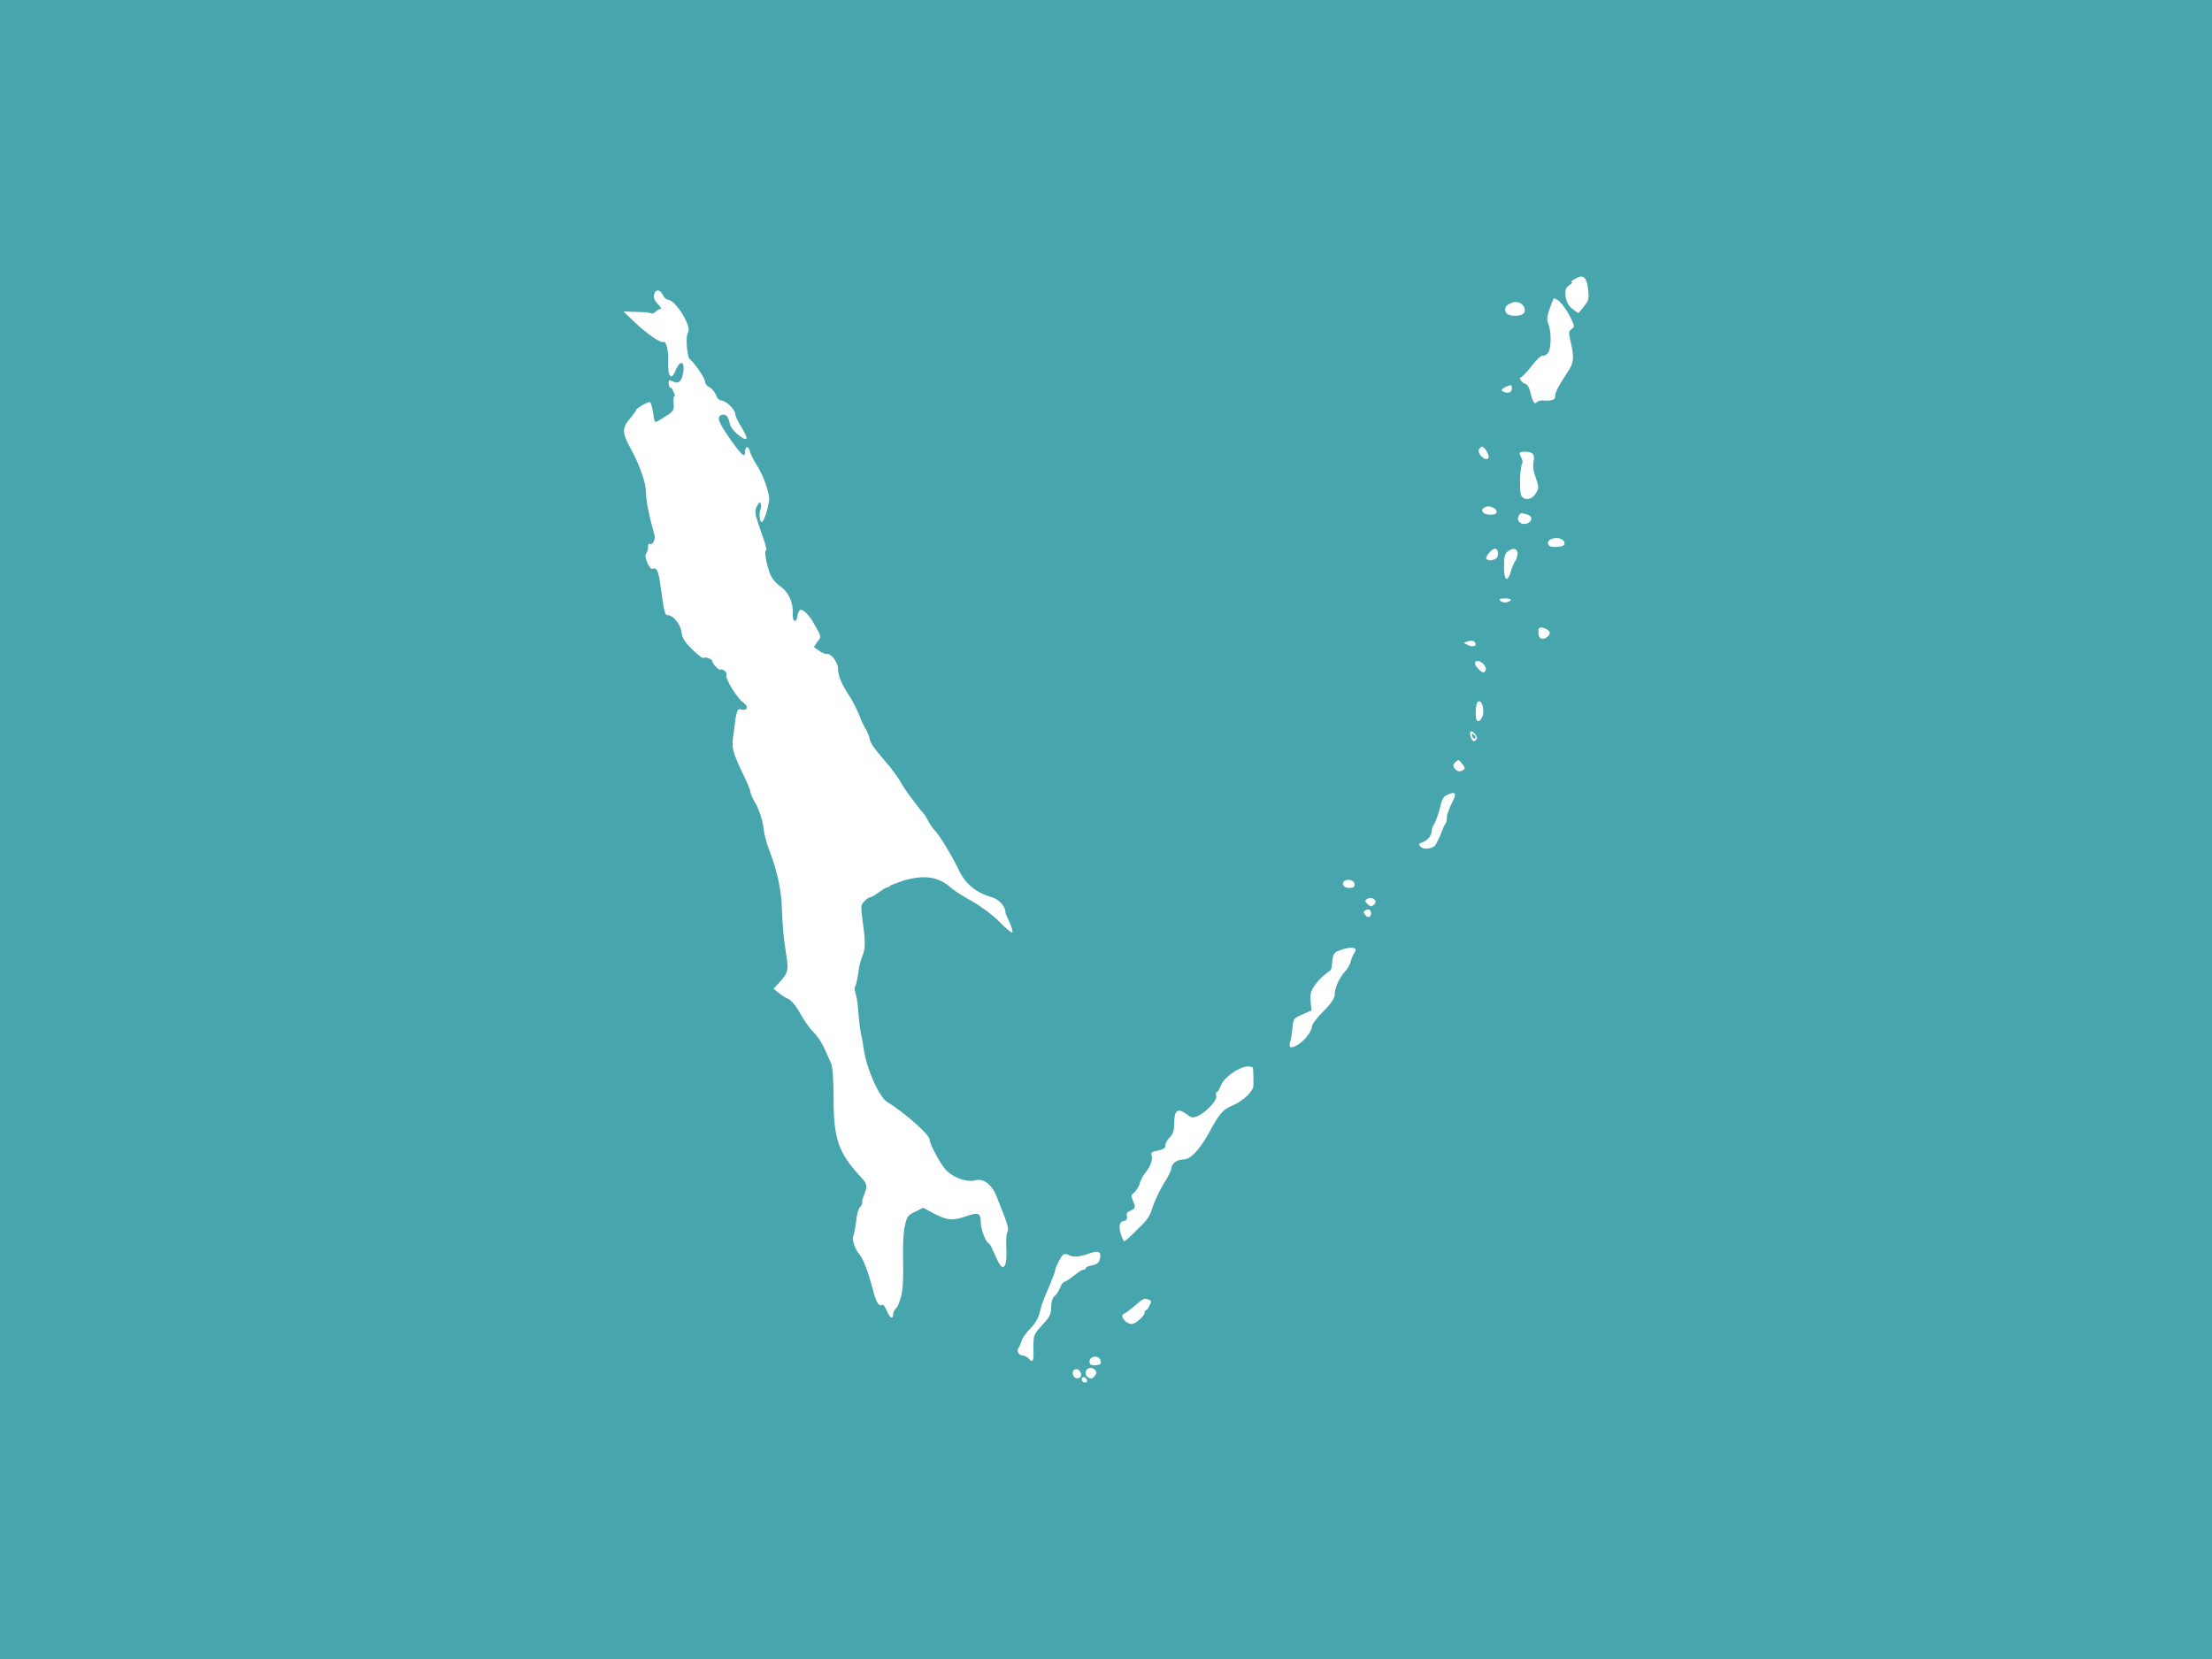 <?xml version="1.0" encoding="UTF-8" standalone="no"?>
<svg
   xml:space="preserve"
   width="640"
   height="480"
   viewBox="0 0 640 480"
   version="1.1"
   id="svg197477"
   sodipodi:docname="ru-sak-4x3.svg"
   inkscape:version="1.2.2 (b0a84865, 2022-12-01)"
   xmlns:inkscape="http://www.inkscape.org/namespaces/inkscape"
   xmlns:sodipodi="http://sodipodi.sourceforge.net/DTD/sodipodi-0.dtd"
   xmlns="http://www.w3.org/2000/svg"
   xmlns:svg="http://www.w3.org/2000/svg"><defs
   id="defs197481" /><sodipodi:namedview
   id="namedview197479"
   pagecolor="#ffffff"
   bordercolor="#666666"
   borderopacity="1.0"
   inkscape:showpageshadow="2"
   inkscape:pageopacity="0.0"
   inkscape:pagecheckerboard="0"
   inkscape:deskcolor="#d1d1d1"
   showgrid="false"
   inkscape:zoom="1.2479167"
   inkscape:cx="320.13356"
   inkscape:cy="240"
   inkscape:window-width="1440"
   inkscape:window-height="819"
   inkscape:window-x="0"
   inkscape:window-y="25"
   inkscape:window-maximized="0"
   inkscape:current-layer="svg197477" />
<rect
   width="640"
   height="480"
   fill="#47a5ae"
   id="rect197473"
   x="0"
   y="0"
   style="stroke-width:1" />
<path
   fill="#ffffff"
   d="m 314.527,399.288 c -0.427,-0.997 -1.567,-1.139 -1.567,-0.285 0,0.57 0.427,0.997 0.854,0.997 0.57,0 0.854,-0.285 0.712,-0.712 z m -1.851,-0.997 c 0.427,-0.712 -0.285,-2.136 -1.139,-2.136 -0.997,0 -1.424,0.712 -0.997,1.851 0.427,0.854 1.567,1.139 2.136,0.285 z m 4.13,-0.285 c 0.57,-0.712 0.57,-0.997 0,-1.709 -1.139,-0.997 -2.706,-0.427 -2.706,0.855 0,0.855 0.57,1.567 1.709,1.709 0.142,0 0.712,-0.427 0.997,-0.854 z m 1.709,-3.703 c 0,-1.282 -0.854,-1.994 -2.136,-1.709 -0.712,0.142 -1.139,0.712 -1.139,1.282 0,0.854 0.285,1.139 1.567,1.139 0.997,0 1.709,-0.285 1.709,-0.712 z m -19.51,-4.272 c 0,-3.703 0,-3.845 2.563,-6.693 2.279,-2.421 2.563,-3.133 2.563,-5.127 0,-1.424 0.427,-2.706 0.854,-3.133 0.57,-0.285 1.282,-1.424 1.709,-2.421 0.427,-1.139 0.997,-1.851 1.424,-1.851 0.427,-0.142 1.567,-0.855 2.563,-1.709 1.139,-0.854 2.279,-1.709 2.706,-1.709 0.427,0 0.712,-0.142 0.712,-0.427 0,-0.285 0.854,-0.712 1.851,-0.854 1.424,-0.285 1.994,-0.712 2.279,-1.851 0.57,-2.136 -0.427,-2.563 -3.133,-1.566 -2.706,0.997 -4.557,1.139 -5.839,0.427 -0.57,-0.285 -1.282,-0.427 -1.567,-0.142 -0.712,0.427 -2.421,3.845 -2.421,4.7 0,0.285 -0.712,1.994 -1.424,3.845 -2.136,4.984 -2.279,5.269 -2.991,8.117 -0.427,1.709 -1.424,3.418 -2.706,4.7 -1.139,1.139 -2.279,2.706 -2.563,3.56 -0.142,0.712 -0.57,1.567 -0.854,1.994 -0.712,0.854 0,2.279 1.139,2.279 0.57,0 1.282,0.427 1.709,0.854 1.282,1.567 1.567,0.854 1.424,-2.991 z m 30.903,-8.402 c 0.712,-0.712 1.282,-1.424 1.282,-1.851 0,-0.427 0.142,-0.712 0.427,-0.712 0.285,0 0.712,-0.712 0.997,-1.424 0.57,-0.997 0.57,-1.282 -0.142,-1.567 -1.424,-0.57 -1.709,-0.427 -4.272,1.851 -1.424,1.139 -2.706,2.136 -3.133,2.279 -0.854,0.285 -0.142,1.851 1.282,2.563 1.282,0.57 1.709,0.427 3.56,-1.139 z m -71.491,-1.424 c 0,-0.57 0.427,-1.282 0.854,-1.709 0.427,-0.285 0.997,-1.851 1.424,-3.275 0.57,-2.563 0.712,-4.13 0.57,-12.96 0,-2.706 0.142,-6.124 0.57,-7.69 0.57,-2.563 0.854,-2.991 2.991,-3.988 l 2.279,-1.139 3.418,1.851 c 3.845,1.851 4.984,1.994 9.542,0.427 3.133,-0.997 3.703,-0.712 3.703,2.136 0,1.709 1.567,5.839 2.279,5.839 0.142,0 0.712,0.854 1.139,1.851 0.427,0.997 1.139,2.563 1.709,3.703 0.997,1.567 1.282,1.709 1.851,0.854 0.285,-0.427 0.57,-2.279 0.427,-4.7 -0.142,-2.136 0,-4.415 0.285,-4.842 0.427,-0.712 0.142,-1.994 -0.712,-4.272 -0.712,-1.851 -1.709,-4.415 -2.279,-5.839 -1.282,-3.56 -3.845,-5.554 -6.124,-4.984 -2.279,0.712 -6.266,-0.57 -8.402,-2.706 -1.567,-1.424 -4.984,-7.69 -4.984,-9.114 -0.142,-1.424 -6.836,-7.405 -12.247,-10.823 -2.421,-1.424 -6.124,-9.969 -6.836,-15.523 -0.142,-0.854 -0.427,-2.991 -0.854,-4.557 -0.285,-1.567 -0.57,-4.415 -0.712,-6.266 -0.142,-1.994 -0.427,-4.13 -0.712,-4.842 -0.285,-0.854 -0.427,-1.851 -0.142,-2.279 0.285,-0.427 0.57,-2.136 0.854,-3.703 0.142,-1.709 0.712,-3.845 1.139,-4.842 0.997,-2.279 0.997,-4.557 0.142,-10.254 -0.57,-4.557 -0.57,-4.7 0.57,-5.839 0.57,-0.712 1.424,-1.139 1.709,-1.139 0.285,0 1.424,-0.712 2.421,-1.424 0.997,-0.712 2.136,-1.424 2.421,-1.424 0.285,0 0.712,-0.142 0.712,-0.427 0.142,-0.142 1.994,-0.854 4.13,-1.567 5.981,-1.709 10.111,-1.139 13.956,2.421 0.712,0.57 3.276,2.279 5.696,3.56 2.706,1.567 5.981,3.988 7.975,5.981 1.851,1.994 3.56,3.275 3.703,3.133 0.285,-0.142 -0.142,-1.424 -0.712,-2.848 -0.712,-1.424 -1.282,-2.706 -1.282,-3.133 0,-1.567 -1.851,-3.703 -3.988,-4.272 -4.415,-1.282 -7.405,-3.703 -9.257,-7.405 -2.421,-4.984 -5.412,-9.826 -6.978,-11.678 -0.854,-0.854 -1.851,-2.421 -2.279,-3.275 -0.427,-0.854 -0.997,-1.709 -1.139,-1.851 -1.282,-1.282 -5.981,-7.548 -6.836,-9.399 -0.712,-1.139 -2.279,-3.418 -3.56,-4.842 -4.13,-4.842 -4.984,-5.981 -5.269,-7.548 -0.285,-0.997 -0.712,-1.994 -0.997,-2.563 -0.427,-0.427 -1.282,-2.279 -1.994,-4.13 -0.712,-1.709 -1.994,-4.272 -2.848,-5.554 -2.136,-3.133 -3.275,-5.839 -3.275,-7.833 0,-1.851 -1.994,-4.557 -3.275,-4.272 -0.57,0 -1.567,-0.427 -2.279,-0.997 l -1.424,-0.997 0.997,-1.567 c 1.282,-1.567 1.282,-1.282 -1.424,-5.981 -0.997,-1.709 -2.563,-3.275 -3.418,-3.275 -0.285,0 -0.712,0.712 -0.855,1.424 -0.285,2.706 -1.567,2.279 -1.424,-0.427 0.142,-3.275 -1.282,-6.266 -3.845,-7.975 -1.424,-0.997 -2.279,-2.279 -2.848,-3.703 -1.139,-3.418 -1.567,-6.409 -0.997,-6.551 0.285,0 -0.427,-2.563 -1.567,-5.554 -1.709,-5.127 -1.851,-5.554 -1.139,-7.121 0.712,-1.282 0.854,-1.424 1.139,-0.712 0.142,0.57 0.142,1.282 -0.142,1.851 -0.427,0.854 -0.142,3.418 0.427,3.418 0.712,0 2.421,-5.839 2.136,-7.263 -0.57,-3.133 -1.851,-6.409 -3.418,-8.972 -0.997,-1.567 -1.994,-3.418 -2.136,-4.272 -0.427,-1.709 -1.424,-1.567 -1.424,0.285 0,1.709 -0.854,0.997 -4.13,-3.56 -3.56,-5.127 -4.272,-6.693 -2.563,-7.263 1.282,-0.285 1.851,0.427 2.421,2.991 0.427,1.567 4.415,4.842 4.7,3.845 0.142,-0.427 -0.57,-1.851 -1.567,-3.418 -0.854,-1.424 -1.709,-3.133 -1.709,-3.703 0,-1.282 -2.706,-3.845 -3.988,-3.845 -0.57,0 -1.282,-0.712 -1.567,-1.709 -0.427,-0.854 -1.282,-1.851 -1.851,-2.136 -0.712,-0.285 -1.282,-0.997 -1.282,-1.567 0,-0.997 -2.991,-5.412 -4.415,-6.551 -0.854,-0.712 -1.282,-6.693 -0.57,-7.69 1.282,-1.567 -3.56,-9.542 -5.839,-9.542 -0.427,0 -1.139,-0.712 -1.424,-1.424 -0.854,-1.709 -2.279,-1.567 -2.563,0.142 -0.142,0.712 0.285,1.709 1.139,2.563 0.854,0.854 1.139,1.424 0.712,1.424 -0.427,0 -0.997,0.427 -1.424,0.854 -0.427,0.427 -0.997,0.57 -1.282,0.427 -0.285,-0.285 -2.279,-0.427 -4.272,-0.427 l -3.703,-0.142 3.133,2.991 c 3.56,3.418 7.69,6.266 8.402,5.839 0.854,-0.427 1.567,2.563 1.424,5.839 -0.142,4.13 0.854,5.412 1.994,2.706 1.424,-3.56 2.991,-3.133 2.279,0.57 -0.427,2.421 -1.424,3.133 -2.991,2.279 -0.854,-0.427 -1.139,-0.427 -1.139,0.285 0,1.139 0.285,1.709 0.57,1.567 0.142,-0.142 0.57,0.427 0.854,1.282 0.427,0.712 0.427,1.282 0.142,1.282 -0.142,0 -0.285,0.854 -0.142,1.994 0.142,1.994 0,2.279 -2.563,3.845 -1.424,0.997 -2.706,1.709 -2.848,1.424 -0.142,-0.285 -0.427,-1.567 -0.57,-2.991 -0.285,-1.424 -0.712,-2.706 -0.854,-2.706 -0.854,0 -3.988,1.851 -3.988,2.279 0,0.142 -0.854,1.424 -1.851,2.563 -2.279,2.706 -2.279,4.13 0.285,8.687 2.706,4.984 4.415,9.969 4.415,12.817 0,2.279 0.854,6.551 2.421,12.105 0.427,1.282 -0.57,3.133 -1.424,2.563 -0.285,-0.142 -0.427,0.285 -0.427,0.997 0,0.712 -0.285,1.567 -0.57,1.851 -0.712,0.712 0.997,4.7 1.851,4.415 1.282,-0.57 1.851,0.712 2.421,5.696 0.997,6.836 1.139,7.69 1.994,7.69 1.567,0 3.703,2.706 3.988,4.842 0.142,1.567 0.712,2.706 2.991,4.984 1.567,1.567 3.133,2.706 3.275,2.563 0.712,-0.427 2.706,0.285 2.706,1.139 0,0.285 0.57,0.997 1.139,1.567 0.57,0.57 1.139,0.854 1.139,0.712 0,-0.285 0.427,-0.142 0.997,0.142 0.57,0.427 0.997,0.997 0.712,1.567 -0.142,1.139 3.133,6.551 4.984,7.833 1.424,0.997 1.282,2.279 -0.427,1.994 -1.424,-0.427 -1.567,-0.285 -2.421,6.693 -0.712,4.415 -0.427,5.269 2.848,12.247 1.139,2.279 1.994,4.415 1.994,4.842 0,0.427 0.712,2.136 1.709,3.703 0.854,1.709 1.709,4.272 1.994,6.124 0.142,1.851 0.854,4.7 1.567,6.551 2.563,6.693 3.703,12.105 3.845,17.659 0.285,5.839 0.427,7.833 1.282,13.387 0.712,3.988 0.427,5.127 -1.994,7.69 l -1.709,1.851 1.424,1.139 c 0.854,0.712 2.136,1.567 2.991,1.851 0.712,0.427 2.136,1.994 3.276,4.13 0.997,1.851 2.706,4.272 3.56,5.127 1.994,1.994 2.991,3.703 5.412,9.399 0.427,0.997 0.712,4.7 0.712,10.254 0,11.535 1.424,15.523 7.548,22.216 2.279,2.421 2.279,2.848 1.282,5.554 -0.427,0.997 -0.712,1.994 -0.57,2.136 0.142,0.142 0,0.57 -0.427,1.139 -0.57,0.427 -1.139,2.279 -1.282,4.272 -0.285,1.851 -0.57,3.845 -0.855,4.272 -0.427,0.997 0.427,3.845 1.709,5.269 1.282,1.567 2.563,5.127 3.845,9.826 0.997,4.13 1.851,5.554 2.848,4.842 0.285,-0.142 0.854,0.712 1.282,1.709 0.854,2.136 1.851,2.706 1.851,0.997 z m 70.636,-24.495 c 2.991,-2.706 3.703,-3.988 4.415,-6.409 0.57,-1.709 1.994,-4.7 3.133,-6.693 1.282,-1.851 2.279,-3.988 2.279,-4.415 0,-1.424 1.567,-2.706 3.418,-2.706 2.136,0 4.557,-2.563 7.405,-7.548 3.133,-5.839 3.988,-6.836 6.978,-8.117 2.991,-1.282 5.839,-3.988 5.981,-5.696 0,-0.854 0,-4.415 -0.142,-5.127 0,-0.285 -0.712,-0.427 -1.567,-0.427 -2.279,0 -6.551,2.991 -7.548,5.127 -0.427,1.139 -0.997,2.136 -1.282,2.279 -0.427,0.142 -0.427,0.57 -0.285,0.855 0.712,1.139 -2.563,4.842 -5.412,6.124 -1.424,0.57 -1.851,0.427 -3.276,-0.712 -2.421,-1.709 -3.418,-0.997 -3.418,2.706 0,2.136 -0.285,3.133 -1.282,4.13 -0.712,0.712 -1.282,1.709 -1.282,2.279 0,0.855 -0.285,1.139 -2.848,1.709 -0.997,0.142 -1.424,0.57 -1.139,1.139 0.427,1.139 -0.285,3.275 -1.709,4.984 -0.712,0.854 -1.567,2.421 -1.709,3.275 -0.285,0.854 -0.997,1.994 -1.567,2.563 -0.997,0.712 -0.997,0.997 -0.427,2.279 0.854,1.994 0.854,2.279 -0.712,2.991 -0.997,0.427 -1.282,0.854 -0.997,1.567 0.142,0.854 -0.142,1.282 -0.997,1.424 -0.712,0.142 -1.139,0.712 -1.139,1.709 0,1.424 0.997,4.13 1.424,4.13 0.142,0 1.851,-1.424 3.703,-3.418 z m 46.854,-53.689 c 1.851,-1.282 3.703,-3.845 3.703,-5.127 0,-0.57 1.424,-2.421 3.275,-4.272 2.136,-2.136 3.275,-3.845 3.275,-4.7 0,-2.136 1.282,-4.842 2.848,-6.693 0.854,-0.854 1.709,-2.279 1.851,-3.275 0.285,-0.854 0.712,-1.851 0.997,-2.279 1.282,-1.567 -0.854,-1.994 -4.272,-0.712 -1.567,0.57 -1.994,1.139 -2.136,3.56 -0.142,1.139 -0.285,2.136 -0.427,2.136 -2.136,1.567 -3.56,2.848 -4.7,4.557 -1.139,1.709 -1.282,2.563 -1.139,4.557 l 0.285,2.563 -2.563,1.139 c -2.563,1.139 -2.706,1.139 -2.991,4.13 -0.142,1.567 -0.427,3.56 -0.712,4.13 -0.427,1.567 0.57,1.709 2.706,0.285 z m 20.792,-37.739 c 0,-1.139 -0.712,-1.424 -1.709,-0.854 -0.57,0.285 -0.57,0.57 0,1.282 0.712,0.997 1.709,0.712 1.709,-0.427 z m 0.997,-2.706 c 0.854,-0.854 -0.285,-1.994 -1.567,-1.709 -1.282,0.427 -1.424,0.854 -0.427,1.709 0.854,0.854 1.139,0.854 1.994,0 z m -5.839,-5.981 c -0.285,-1.139 -2.563,-1.424 -3.133,-0.427 -0.712,0.997 0.712,1.994 2.136,1.709 0.997,-0.142 1.139,-0.427 0.997,-1.282 z m 23.213,-10.823 c 0.427,-0.427 1.139,-1.851 1.709,-3.275 0.57,-1.424 1.139,-2.848 1.424,-3.133 0.285,-0.285 0.427,-1.139 0.427,-1.994 0,-0.712 0.712,-2.563 1.424,-3.988 1.567,-2.848 1.139,-3.56 -1.282,-2.421 -0.997,0.427 -1.567,1.282 -1.851,2.563 -0.427,2.279 -1.709,5.839 -2.279,6.409 -0.142,0.285 -0.427,0.997 -0.427,1.567 0,1.282 -1.139,2.706 -2.848,3.275 -0.854,0.285 -0.997,0.57 -0.427,1.139 0.712,0.854 2.848,0.854 4.13,-0.142 z m 8.402,-22.074 c 0.427,-0.285 0.427,-0.712 -0.427,-1.709 -0.997,-1.282 -0.997,-1.282 -1.994,-0.427 -0.712,0.712 -0.712,1.139 -0.142,1.851 0.712,0.854 1.567,0.997 2.563,0.285 z m 3.845,-8.972 c 0.285,-0.57 -1.282,-2.563 -1.851,-1.994 -0.427,0.427 0.285,2.706 0.997,2.706 0.142,0 0.57,-0.285 0.854,-0.712 z m -1.139,-0.285 c -0.142,-0.142 -0.285,-0.57 -0.285,-0.854 0,-0.427 0.142,-0.427 0.57,0 0.427,0.427 0.57,0.854 0.427,0.997 -0.142,0.142 -0.427,0.142 -0.712,-0.142 z m 2.991,-7.548 c 0,-1.994 -0.712,-3.418 -1.567,-2.848 -0.712,0.427 -0.854,4.842 -0.285,5.412 0.712,0.712 1.851,-0.854 1.851,-2.563 z m 0.712,-12.105 c 0.142,-0.427 -0.142,-1.139 -0.712,-1.709 -1.851,-1.709 -3.418,-0.57 -1.567,1.282 1.282,1.424 1.851,1.567 2.279,0.427 z m -3.275,-8.117 c -0.427,-0.285 -1.139,-0.427 -1.851,-0.142 l -1.282,0.427 1.282,0.712 c 1.567,0.712 2.848,0.142 1.851,-0.997 z m 21.789,-2.563 c 0,-0.712 -1.567,-1.567 -2.563,-1.567 -0.427,0.142 -0.712,0.285 -0.712,0.57 0,0.142 0,0.854 0,1.424 0,0.57 0.427,1.139 0.997,1.282 0.997,0.142 2.279,-0.854 2.279,-1.709 z m -11.251,-9.542 c 0.142,-0.142 -0.57,-0.427 -1.709,-0.427 -1.567,0 -1.851,0.285 -1.282,0.712 0.57,0.712 2.421,0.57 2.991,-0.285 z m 0,-8.26 c 0.285,-0.997 0.854,-2.421 1.282,-2.991 1.567,-2.848 0.142,-4.557 -2.279,-2.706 -0.712,0.57 -0.997,1.424 -0.997,4.415 0,3.988 0.997,4.7 1.994,1.282 z m -3.845,-4.272 c 0.285,-1.282 0,-2.279 -0.854,-2.279 -0.712,0 -2.706,2.279 -2.421,2.848 0.57,0.997 2.848,0.427 3.276,-0.57 z m 19.226,-3.418 c 0.712,-1.139 -1.139,-2.279 -2.991,-1.851 -1.567,0.285 -2.136,1.282 -1.282,2.136 0.57,0.57 3.988,0.427 4.272,-0.285 z m -9.826,-6.693 c 0.854,-0.997 0.285,-1.851 -1.567,-2.279 -1.139,-0.285 -1.424,-0.142 -1.851,0.854 -0.57,1.851 1.851,2.848 3.418,1.424 z m -9.684,-2.848 c 0,-1.139 -2.279,-1.994 -3.418,-1.282 -1.567,0.712 -0.57,2.136 1.567,2.136 1.282,0 1.851,-0.285 1.851,-0.854 z m 11.393,-5.412 c 0.854,-1.424 0.854,-1.709 0,-4.272 -0.712,-1.851 -0.997,-3.418 -0.712,-4.7 0.427,-2.279 -0.142,-2.991 -2.563,-2.991 -1.709,0 -1.709,0.142 -0.997,1.709 0.427,0.57 0.427,1.282 0.285,1.709 -0.712,1.139 -0.854,8.117 -0.285,9.257 0.854,1.567 3.133,1.282 4.272,-0.712 z m -13.672,-10.539 c 0,-0.427 -0.427,-1.282 -0.854,-1.994 -0.854,-0.997 -1.139,-1.139 -1.709,-0.427 -0.57,0.57 -0.427,0.997 0.142,1.994 0.997,1.282 2.421,1.567 2.421,0.427 z m 16.093,-16.235 c 2.136,0.142 3.276,-0.285 3.133,-1.282 -0.142,-0.854 1.139,-3.275 3.418,-6.693 1.994,-2.848 2.136,-4.272 1.139,-8.687 -0.712,-2.991 -0.712,-3.275 0.142,-3.988 0.997,-0.57 0.997,-0.854 -0.57,-3.988 -0.997,-1.851 -2.421,-3.703 -3.133,-4.272 -1.424,-0.854 -1.424,-0.854 -1.709,0 -0.285,0.57 -0.712,1.994 -1.139,3.133 -0.57,1.567 -0.57,2.563 -0.142,3.56 0.997,2.563 0.854,7.405 -0.142,8.545 -0.57,0.57 -1.282,0.854 -1.567,0.712 -0.285,-0.142 -1.709,1.139 -3.133,2.991 -1.424,1.851 -2.848,3.275 -3.133,3.275 -0.712,0 0.285,1.567 1.282,1.851 0.57,0.142 1.139,0.997 1.424,2.136 0.57,2.706 1.282,3.988 1.851,3.275 0.285,-0.427 1.282,-0.712 2.279,-0.57 z m -9.399,-3.418 c 0,-1.282 -0.142,-1.282 -1.994,-0.427 -0.997,0.57 -1.139,0.854 -0.712,1.139 1.424,0.854 2.706,0.427 2.706,-0.712 z m 3.703,-22.359 c 0.285,-1.709 -1.424,-2.991 -3.133,-2.706 -2.136,0.57 -2.991,1.709 -2.279,2.991 0.712,1.424 5.127,1.282 5.412,-0.285 z m 17.232,-1.567 c 1.282,-1.567 1.424,-2.279 1.139,-4.557 -0.285,-2.848 -0.854,-3.988 -2.136,-3.988 -0.997,0.142 -3.56,1.709 -2.563,1.709 0.285,0 -0.142,0.427 -0.854,0.854 -0.997,0.854 -1.139,1.282 -0.997,3.133 0.285,1.709 0.854,2.706 1.851,3.56 0.854,0.712 1.709,1.282 1.851,1.282 0.142,0 0.997,-0.997 1.709,-1.994 z"
   id="path197475"
   style="stroke-width:1" />
</svg>

